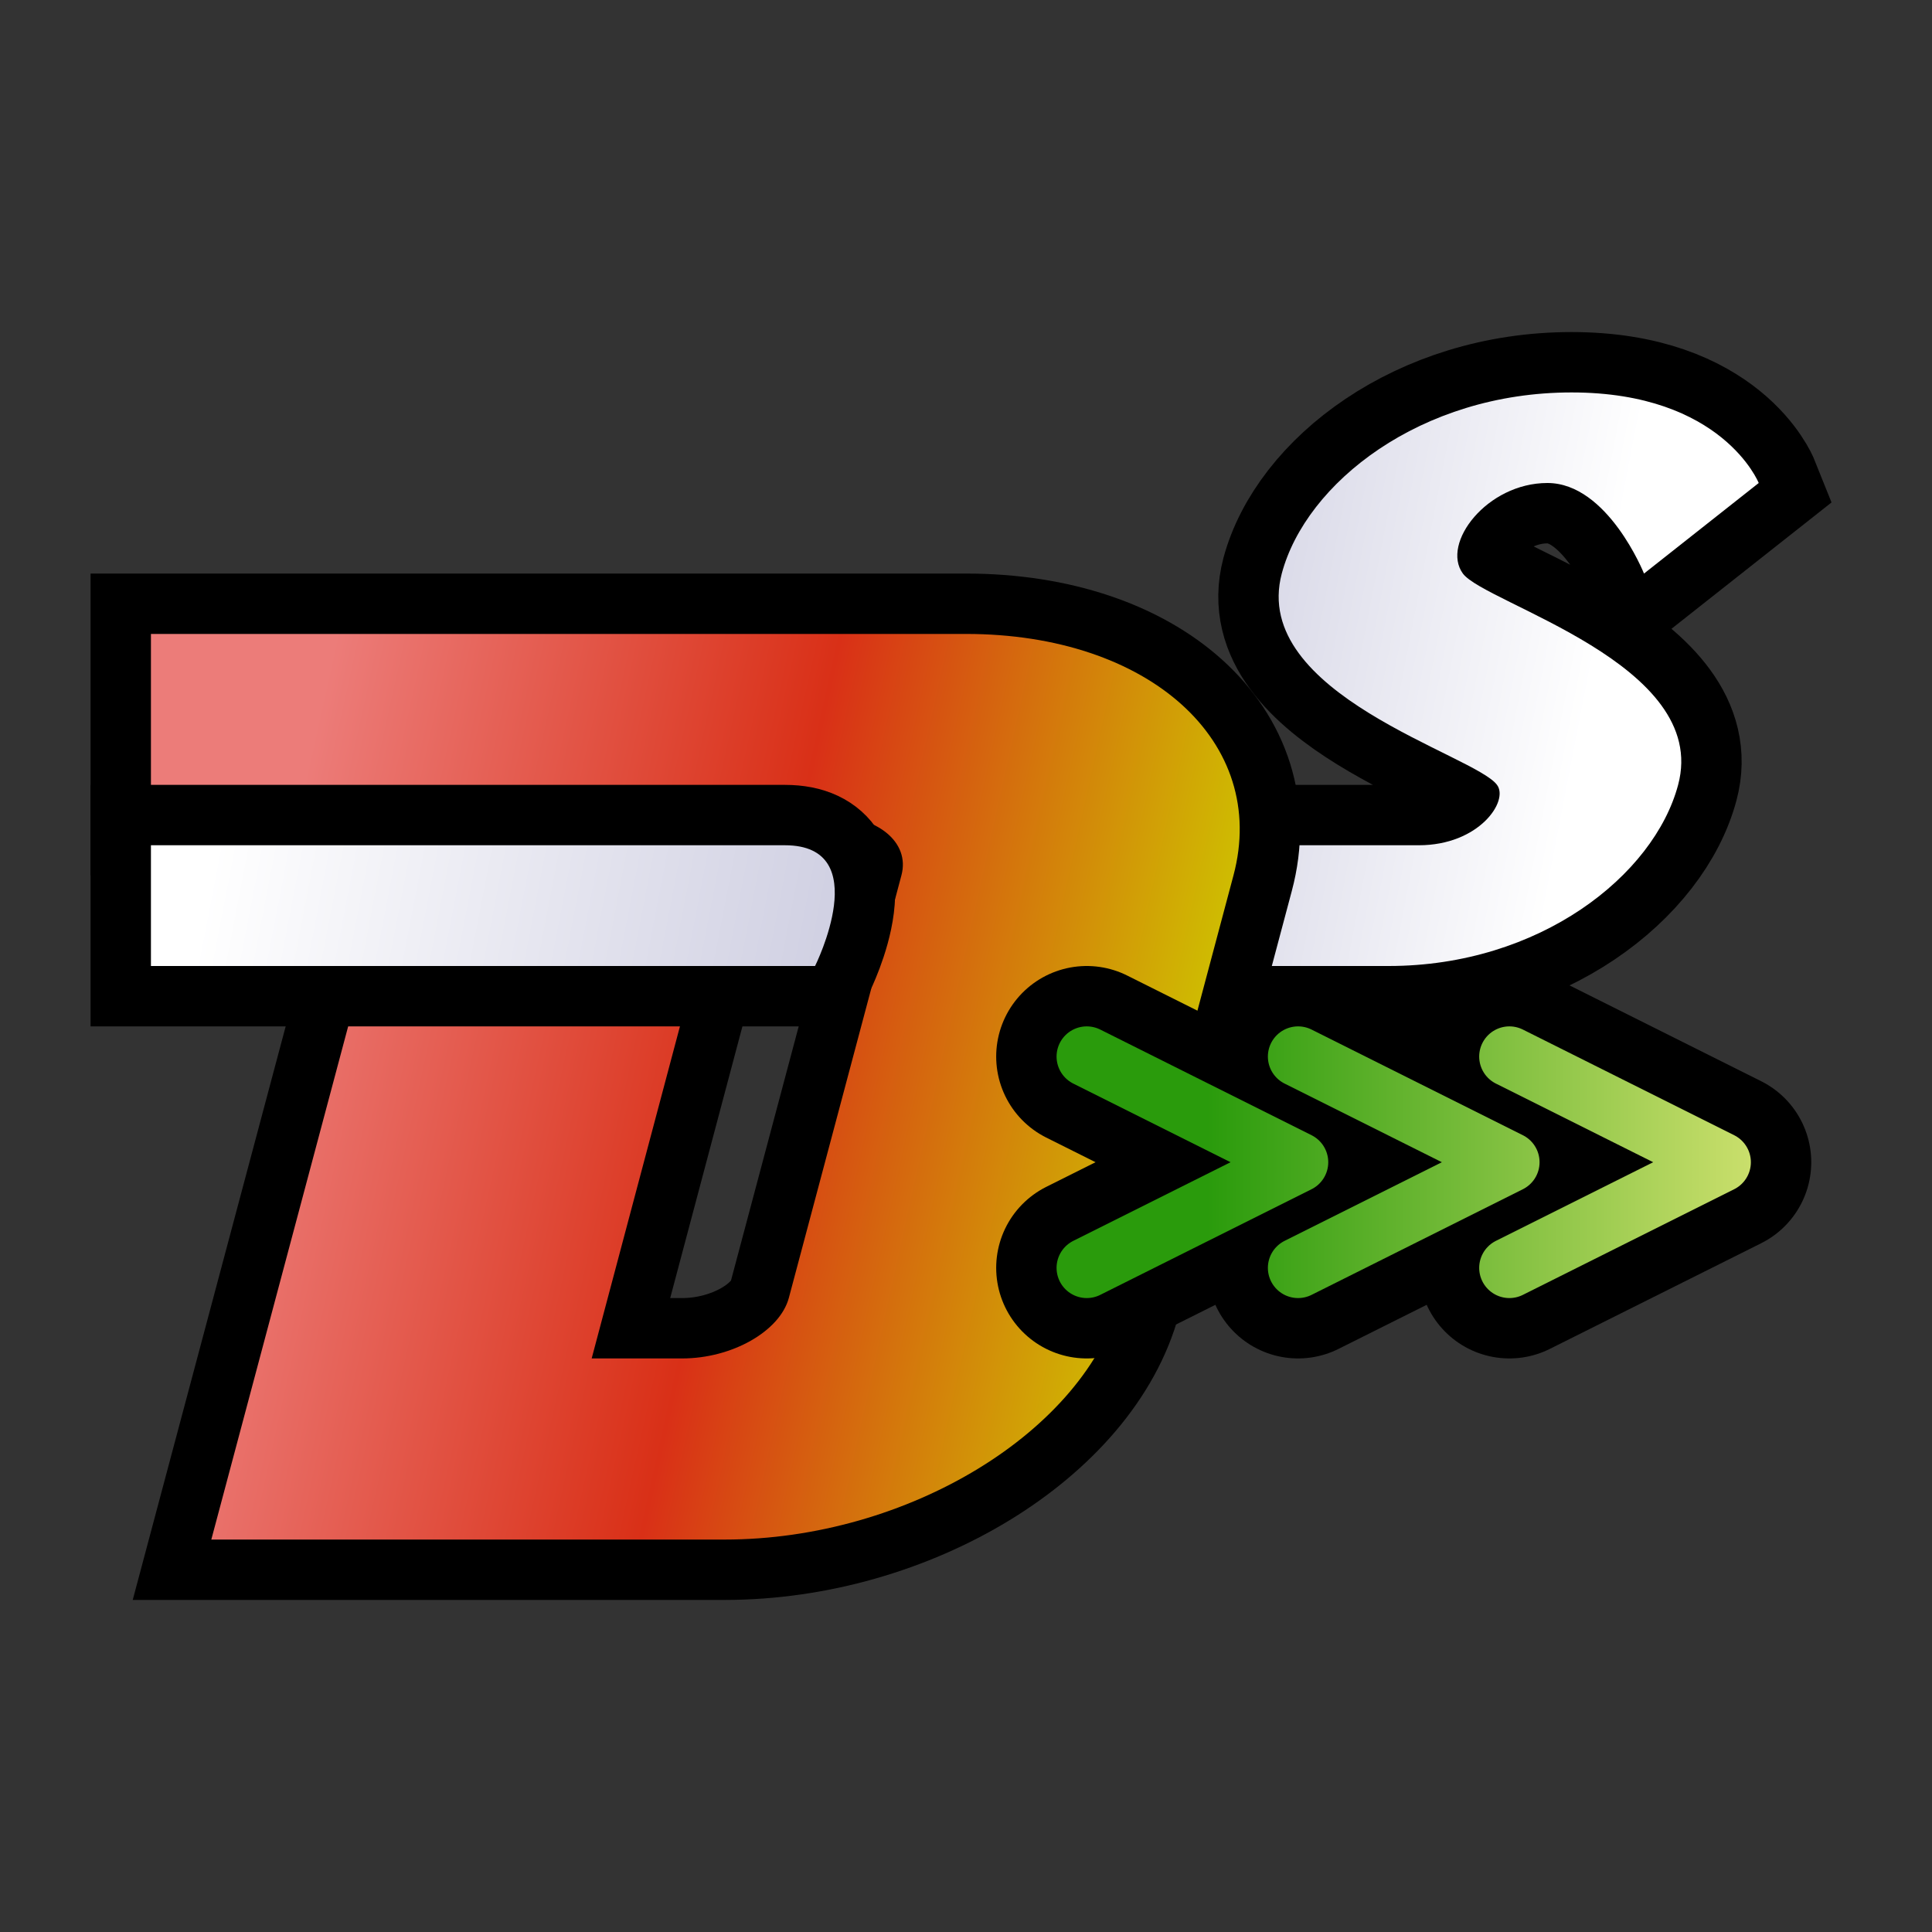 <?xml version="1.0" encoding="UTF-8" standalone="yes"?>
<svg version="1.1" width="64" height="64" color-interpolation="linearRGB"
     xmlns:svg="http://www.w3.org/2000/svg" xmlns="http://www.w3.org/2000/svg">
 <rect width="100%" height="100%" fill="#333333" stroke="none"/>
 <g>
  <path style="fill:none; stroke:#000000; stroke-width:4"
        d="M44.46 7C43.73 6 45.26 4 47.26 4C49.26 4 50.46 7 50.46 7L54.26 4C54.26 4 53.06 1 48.06 1C43.06 1 39.26 4 38.46 7C37.4 11 44.86 13 45.59 14C45.99 14.53 45 16 43 16H25V20H42C47 20 50.79 17 51.59 14C52.66 10 45.2 8 44.46 7z"
        transform="matrix(1,0,0,1,4,12)"
  />
  <linearGradient id="gradient0" gradientUnits="userSpaceOnUse" x1="19.9" y1="-70.93" x2="72.92" y2="-60.7">
   <stop offset="0" stop-color="#ffffff"/>
   <stop offset="0.481" stop-color="#c4c4db"/>
   <stop offset="0.81" stop-color="#ffffff"/>
  </linearGradient>
  <path style="fill:url(#gradient0)"
        d="M44.46 7C43.73 6 45.26 4 47.26 4C49.26 4 50.46 7 50.46 7L54.26 4C54.26 4 53.06 1 48.06 1C43.06 1 39.26 4 38.46 7C37.4 11 44.86 13 45.59 14C45.99 14.53 45 16 43 16H25V20H42C47 20 50.79 17 51.59 14C52.66 10 45.2 8 44.46 7z"
        transform="matrix(1,0,0,1,4,12)"
  />
  <path style="fill:none; stroke:#000000; stroke-width:4"
        d="M28 9H1V15H23.39C25.05 15 26.16 15.89 25.86 17L22.13 31C21.83 32.1 20.25 33 18.6 33H15.6L18.79 21H7.8L3 39H20C26.07 39 31.95 35.41 33.13 31L36.86 17C38.04 12.58 34.07 9 28 9z"
        transform="matrix(1,0,0,1,4,12)"
  />
  <linearGradient id="gradient1" gradientUnits="userSpaceOnUse" x1="6.74" y1="10.76" x2="37.7" y2="17.61">
   <stop offset="0" stop-color="#ec7c79"/>
   <stop offset="0.516" stop-color="#d93017"/>
   <stop offset="1" stop-color="#cec500"/>
  </linearGradient>
  <path style="fill:url(#gradient1)"
        d="M28 9H1V15H23.39C25.05 15 26.16 15.89 25.86 17L22.13 31C21.83 32.1 20.25 33 18.6 33H15.6L18.79 21H7.8L3 39H20C26.07 39 31.95 35.41 33.13 31L36.86 17C38.04 12.58 34.07 9 28 9z"
        transform="matrix(1,0,0,1,4,12)"
  />
  <path style="fill:none; stroke:#000000; stroke-width:4"
        d="M22 16H1V20H23C23 20 25 16 22 16z"
        transform="matrix(1,0,0,1,4,12)"
  />
  <linearGradient id="gradient2" gradientUnits="userSpaceOnUse" x1="19.9" y1="-70.93" x2="72.92" y2="-60.7">
   <stop offset="0" stop-color="#ffffff"/>
   <stop offset="0.481" stop-color="#c4c4db"/>
   <stop offset="0.81" stop-color="#ffffff"/>
  </linearGradient>
  <path style="fill:url(#gradient2)"
        d="M22 16H1V20H23C23 20 25 16 22 16z"
        transform="matrix(1,0,0,1,4,12)"
  />
  <path style="fill:none; stroke:#000000; stroke-width:6; stroke-linecap:round; stroke-linejoin:round"
        d="M46 23L53 26.5L46 30"
        transform="matrix(1,0,0,1,4,12)"
  />
  <path style="fill:none; stroke:#000000; stroke-width:6; stroke-linecap:round; stroke-linejoin:round"
        d="M39 23L46 26.5L39 30"
        transform="matrix(1,0,0,1,4,12)"
  />
  <path style="fill:none; stroke:#000000; stroke-width:6; stroke-linecap:round; stroke-linejoin:round"
        d="M32 23L39 26.5L32 30"
        transform="matrix(1,0,0,1,4,12)"
  />
  <linearGradient id="gradient3" gradientUnits="userSpaceOnUse" x1="36" y1="-64" x2="58" y2="-64">
   <stop offset="0" stop-color="#2a9b0c"/>
   <stop offset="1" stop-color="#edee81"/>
  </linearGradient>
  <path style="fill:none; stroke:url(#gradient3); stroke-width:2; stroke-linecap:round; stroke-linejoin:round"
        d="M46 23L53 26.5L46 30"
        transform="matrix(1,0,0,1,4,12)"
  />
  <linearGradient id="gradient4" gradientUnits="userSpaceOnUse" x1="36" y1="-64" x2="58" y2="-64">
   <stop offset="0" stop-color="#2a9b0c"/>
   <stop offset="1" stop-color="#edee81"/>
  </linearGradient>
  <path style="fill:none; stroke:url(#gradient4); stroke-width:2; stroke-linecap:round; stroke-linejoin:round"
        d="M39 23L46 26.5L39 30"
        transform="matrix(1,0,0,1,4,12)"
  />
  <linearGradient id="gradient5" gradientUnits="userSpaceOnUse" x1="36" y1="-64" x2="58" y2="-64">
   <stop offset="0" stop-color="#2a9b0c"/>
   <stop offset="1" stop-color="#edee81"/>
  </linearGradient>
  <path style="fill:none; stroke:url(#gradient5); stroke-width:2; stroke-linecap:round; stroke-linejoin:round"
        d="M32 23L39 26.5L32 30"
        transform="matrix(1,0,0,1,4,12)"
  />
 </g>
</svg>
